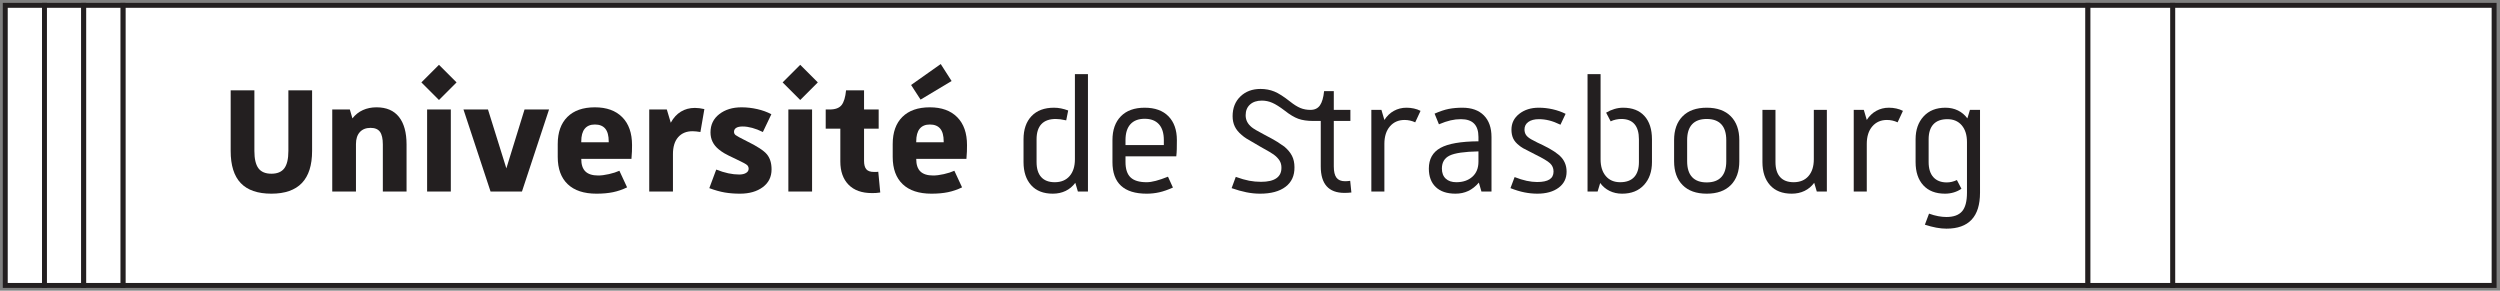 <?xml version="1.0" encoding="UTF-8" standalone="no"?>
<!-- Created with Inkscape (http://www.inkscape.org/) -->

<svg
   version="1.1"
   id="svg2"
   width="1686.28"
   height="196.08"
   viewBox="0 0 1686.28 196.08"
   sodipodi:docname="Signature_Universite_Strasbourg_Unistra8_Blanc.eps"
   xmlns:inkscape="http://www.inkscape.org/namespaces/inkscape"
   xmlns:sodipodi="http://sodipodi.sourceforge.net/DTD/sodipodi-0.dtd"
   xmlns="http://www.w3.org/2000/svg"
   xmlns:svg="http://www.w3.org/2000/svg">
  <rect x="0" y="0" width="1686.28" height="196.08" fill="#808080" stroke="none"/>
  <defs
     id="defs6" />
  <sodipodi:namedview
     id="namedview4"
     pagecolor="#ffffff"
     bordercolor="#000000"
     borderopacity="0.25"
     inkscape:showpageshadow="2"
     inkscape:pageopacity="0.0"
     inkscape:pagecheckerboard="0"
     inkscape:deskcolor="#d1d1d1" />
  <g
     id="g8"
     inkscape:groupmode="layer"
     inkscape:label="ink_ext_XXXXXX"
     transform="matrix(1.333,0,0,-1.333,0,196.08)">
    <g
       id="g10"
       transform="scale(0.1)">
      <path
         d="M 622.055,26.648 H 10565.2 V 1443.97 H 622.055 V 26.648"
         style="fill:#ffffff;fill-opacity:1;fill-rule:nonzero;stroke:none"
         id="path12" />
      <path
         d="M 622.055,26.648 H 10565.2 V 1443.97 H 622.055 Z"
         style="fill:none;stroke:#231f20;stroke-width:25;stroke-linecap:butt;stroke-linejoin:miter;stroke-miterlimit:4;stroke-dasharray:none;stroke-opacity:1"
         id="path14" />
      <path
         d="M 26.605,26.648 H 225.035 V 1443.97 H 26.605 V 26.648"
         style="fill:#ffffff;fill-opacity:1;fill-rule:nonzero;stroke:none"
         id="path16" />
      <path
         d="M 26.605,26.648 H 225.035 V 1443.97 H 26.605 Z"
         style="fill:none;stroke:#231f20;stroke-width:25;stroke-linecap:butt;stroke-linejoin:miter;stroke-miterlimit:4;stroke-dasharray:none;stroke-opacity:1"
         id="path18" />
      <path
         d="M 225.035,26.648 H 423.453 V 1443.97 H 225.035 V 26.648"
         style="fill:#ffffff;fill-opacity:1;fill-rule:nonzero;stroke:none"
         id="path20" />
      <path
         d="M 225.035,26.648 H 423.453 V 1443.97 H 225.035 Z"
         style="fill:none;stroke:#231f20;stroke-width:25;stroke-linecap:butt;stroke-linejoin:miter;stroke-miterlimit:4;stroke-dasharray:none;stroke-opacity:1"
         id="path22" />
      <path
         d="M 423.629,26.648 H 622.055 V 1443.97 H 423.629 V 26.648"
         style="fill:#ffffff;fill-opacity:1;fill-rule:nonzero;stroke:none"
         id="path24" />
      <path
         d="M 423.629,26.648 H 622.055 V 1443.97 H 423.629 Z"
         style="fill:none;stroke:#231f20;stroke-width:25;stroke-linecap:butt;stroke-linejoin:miter;stroke-miterlimit:4;stroke-dasharray:none;stroke-opacity:1"
         id="path26" />
      <path
         d="m 10993.8,26.648 h 1626.7 V 1443.97 H 10993.8 V 26.648"
         style="fill:#ffffff;fill-opacity:1;fill-rule:nonzero;stroke:none"
         id="path28" />
      <path
         d="m 10993.8,26.648 h 1626.7 V 1443.97 h -1626.7 z"
         style="fill:none;stroke:#231f20;stroke-width:25;stroke-linecap:butt;stroke-linejoin:miter;stroke-miterlimit:4;stroke-dasharray:none;stroke-opacity:1"
         id="path30" />
      <path
         d="m 10565.2,26.648 h 428.6 V 1443.97 h -428.6 V 26.648"
         style="fill:#ffffff;fill-opacity:1;fill-rule:nonzero;stroke:none"
         id="path32" />
      <path
         d="m 10565.2,26.648 h 428.6 V 1443.97 h -428.6 z"
         style="fill:none;stroke:#231f20;stroke-width:25;stroke-linecap:butt;stroke-linejoin:miter;stroke-miterlimit:4;stroke-dasharray:none;stroke-opacity:1"
         id="path34" />
      <path
         d="m 1459.22,706.949 v 307.001 h 120 V 706.949 c 0,-72.004 -17.16,-125.996 -51.5,-162.004 -34.34,-35.996 -85.84,-53.992 -154.49,-53.992 -69.36,0 -121.01,17.82 -155,53.496 -34.01,35.653 -51.01,89.824 -51.01,162.5 v 307.001 h 120 V 706.949 c 0,-40 6.83,-69.172 20.5,-87.5 13.65,-18.34 35.51,-27.5 65.51,-27.5 30,0 51.81,9.16 65.49,27.5 13.66,18.328 20.5,47.5 20.5,87.5"
         style="fill:#231f20;fill-opacity:1;fill-rule:nonzero;stroke:none"
         id="path36" />
      <path
         d="m 1770.22,916.949 13,-45 c 14.66,18.66 32.33,32.656 53,42 20.66,9.328 43.65,14.004 69,14.004 50,0 87.83,-16.172 113.5,-48.504 25.66,-32.344 38.49,-78.84 38.49,-139.504 V 501.949 h -120 v 237.996 c 0,29.336 -4.84,50.664 -14.49,64.004 -9.67,13.332 -25.51,20 -47.5,20 -23.34,0 -41.5,-7.168 -54.5,-21.504 -13,-14.336 -19.5,-34.492 -19.5,-60.496 v -240 h -120 v 415 h 89"
         style="fill:#231f20;fill-opacity:1;fill-rule:nonzero;stroke:none"
         id="path38" />
      <path
         d="m 2161.22,501.949 v 415 h 120 v -415 z m 60,462.996 -89.01,89.005 89.01,89 89,-89 -89,-89.005"
         style="fill:#231f20;fill-opacity:1;fill-rule:nonzero;stroke:none"
         id="path40" />
      <path
         d="m 2562.21,618.949 91.99,298 h 124.01 l -137,-415 h -159 l -137,415 h 123.99 l 93.01,-298"
         style="fill:#231f20;fill-opacity:1;fill-rule:nonzero;stroke:none"
         id="path42" />
      <path
         d="m 3080.2,750.953 v 3.992 c 0,29.336 -5.84,51.008 -17.5,65 -11.67,14.004 -29.17,21.008 -52.5,21.008 -22.68,0 -39.84,-7.18 -51.5,-21.504 -11.67,-14.347 -17.5,-35.84 -17.5,-64.504 v -3.992 z m -258,-74.004 v 65 c 0,59.324 16.33,105.156 49,137.5 32.65,32.332 79,48.504 139,48.504 59.33,0 105.5,-16.68 138.5,-50 33,-33.348 49.5,-80.351 49.5,-141.004 0,-12.004 -0.17,-22.844 -0.5,-32.5 -0.34,-9.668 -1.17,-22.168 -2.5,-37.5 h -254 c 0,-28.672 7,-49.844 21,-63.496 14,-13.672 35.66,-20.508 65,-20.508 15.32,0 33.33,2.332 54,7 20.66,4.66 38.33,10.332 53,17.004 l 39,-84.004 c -23.34,-11.34 -47.17,-19.492 -71.5,-24.492 -24.34,-5 -52.17,-7.5 -83.5,-7.5 -63.34,0 -111.85,15.996 -145.5,47.996 -33.67,32.004 -50.5,78 -50.5,138"
         style="fill:#231f20;fill-opacity:1;fill-rule:nonzero;stroke:none"
         id="path44" />
      <path
         d="m 3374.19,916.949 20,-67.004 c 13.33,24.66 30.34,43.332 51.01,56.008 20.65,12.656 44.33,18.992 71,18.992 7.33,0 15,-0.496 22.99,-1.492 8.01,-1.008 16.33,-2.5 25,-4.504 l -20,-115.996 c -8.67,1.328 -15.99,2.324 -21.99,3 -6,0.652 -12,0.996 -18.01,0.996 -30.66,0 -54.84,-10 -72.5,-30 -17.66,-20 -26.49,-48.672 -26.49,-85.996 V 501.949 h -120 v 415 h 88.99"
         style="fill:#231f20;fill-opacity:1;fill-rule:nonzero;stroke:none"
         id="path46" />
      <path
         d="m 3637.19,714.945 c -14,11.328 -24.5,24.16 -31.5,38.508 -7,14.324 -10.5,30.156 -10.5,47.5 0,38.652 14.82,69.5 44.5,92.5 29.66,22.996 67.16,34.5 112.5,34.5 26.65,0 53.16,-3.008 79.5,-9.004 26.33,-5.996 50.16,-14.668 71.5,-25.996 l -43,-90 c -18.67,9.328 -36.67,16.328 -54,20.996 -17.35,4.66 -33.34,7.004 -48,7.004 -14.67,0 -25.68,-2.344 -33,-7.004 -7.34,-4.668 -11,-11.347 -11,-20 0,-6.668 2.66,-12.168 8,-16.504 5.32,-4.336 24,-14.492 56,-30.496 53.33,-25.996 87.65,-48.496 103,-67.5 15.33,-19.004 23,-44.172 23,-75.5 0,-37.996 -14.84,-67.996 -44.5,-90 -29.68,-22 -68.17,-32.996 -115.5,-32.996 -27.34,0 -52.85,1.992 -76.5,5.996 -23.67,4.004 -49.84,11.328 -78.5,22 l 35,93.996 c 22,-8.672 42.5,-15 61.5,-18.996 19,-4.004 37.16,-6.004 54.5,-6.004 14.66,0 26.33,2.657 35,8.008 8.65,5.32 13,12.324 13,20.996 0,7.324 -2.5,13.496 -7.5,18.496 -5,5 -23.84,15.157 -56.5,30.508 -28.67,13.32 -48.35,23.152 -59,29.492 -10.67,6.328 -20,12.832 -28,19.5"
         style="fill:#231f20;fill-opacity:1;fill-rule:nonzero;stroke:none"
         id="path48" />
      <path
         d="m 3989.18,501.949 v 415 h 120 v -415 z m 60,462.996 -89,89.005 89,89 89,-89 -89,-89.005"
         style="fill:#231f20;fill-opacity:1;fill-rule:nonzero;stroke:none"
         id="path50" />
      <path
         d="m 4281.18,1013.95 h 90.99 v -97.001 h 74.01 v -97.004 h -74.01 V 656.949 c 0,-19.347 3.83,-33.496 11.51,-42.5 7.65,-9.004 20.49,-13.496 38.49,-13.496 5.33,0 9.5,0 12.5,0 3.01,0 6.16,0.32 9.5,0.996 l 10,-105 c -7.34,-1.328 -14.5,-2.16 -21.49,-2.5 -7,-0.332 -13.85,-0.5 -20.51,-0.5 -51.34,0 -90.84,14.153 -118.49,42.5 -27.68,28.332 -41.51,67.5 -41.51,117.5 v 165.996 h -73.99 v 97.004 h 20 c 28.65,0 48.83,7.5 60.5,22.5 11.66,15 19.16,39.832 22.5,74.501"
         style="fill:#231f20;fill-opacity:1;fill-rule:nonzero;stroke:none"
         id="path52" />
      <path
         d="m 4775.17,750.953 v 3.992 c 0,29.336 -5.84,51.008 -17.5,65 -11.67,14.004 -29.17,21.008 -52.5,21.008 -22.67,0 -39.84,-7.18 -51.5,-21.504 -11.67,-14.347 -17.5,-35.84 -17.5,-64.504 v -3.992 z m -117,215.996 -48,74.001 150,106 55,-86 z m -141,-290 v 65 c 0,59.324 16.33,105.156 49,137.5 32.65,32.332 79,48.504 139,48.504 59.33,0 105.5,-16.68 138.5,-50 33,-33.348 49.5,-80.351 49.5,-141.004 0,-12.004 -0.17,-22.844 -0.5,-32.5 -0.34,-9.668 -1.17,-22.168 -2.5,-37.5 h -254 c 0,-28.672 7,-49.844 21,-63.496 14,-13.672 35.66,-20.508 65,-20.508 15.33,0 33.33,2.332 54,7 20.66,4.66 38.33,10.332 53,17.004 l 39,-84.004 c -23.34,-11.34 -47.17,-19.492 -71.5,-24.492 -24.34,-5 -52.17,-7.5 -83.5,-7.5 -63.34,0 -111.85,15.996 -145.5,47.996 -33.67,32.004 -50.5,78 -50.5,138"
         style="fill:#231f20;fill-opacity:1;fill-rule:nonzero;stroke:none"
         id="path54" />
      <path
         d="m 5439.16,664.945 v 431.005 h 66 V 501.949 h -51 l -13,44.004 c -13.34,-18.008 -29.67,-31.68 -49,-41.008 -19.34,-9.324 -41,-13.992 -65,-13.992 -47.34,0 -83.84,14.324 -109.5,42.996 -25.67,28.653 -38.5,67.656 -38.5,117.004 v 115 c 0,50 13.5,89.149 40.5,117.5 27,28.328 64.83,42.5 113.5,42.5 12,0 23.83,-1.172 35.5,-3.508 11.66,-2.343 23.83,-5.84 36.5,-10.496 l -10,-50 c -12,2.656 -22,4.5 -30,5.496 -8,1.008 -15.67,1.504 -23,1.504 -32,0 -56.17,-8.672 -72.5,-25.996 -16.34,-17.344 -24.5,-43.008 -24.5,-77 v -115 c 0,-33.351 7.82,-58.672 23.5,-76.008 15.65,-17.343 38.5,-25.996 68.5,-25.996 32,0 57,10.324 75,30.996 18,20.657 27,49.004 27,85"
         style="fill:#231f20;fill-opacity:1;fill-rule:nonzero;stroke:none"
         id="path56" />
      <path
         d="m 5889.16,736.949 v 25 c 0,35.332 -8.34,62.156 -25,80.496 -16.67,18.332 -40.67,27.5 -72,27.5 -31.34,0 -55.35,-9.168 -72,-27.5 -16.67,-18.34 -25,-45.164 -25,-80.496 v -25 z m -260,-85.996 v 110.996 c 0,51.328 14.16,91.504 42.5,120.496 28.33,29.004 68.5,43.508 120.5,43.508 52,0 92.15,-14.504 120.5,-43.508 28.33,-28.992 42.5,-69.168 42.5,-120.496 0,-18 -0.17,-33.34 -0.5,-45.996 -0.35,-12.676 -1.17,-24.68 -2.5,-36.008 h -257 v -28.992 c 0,-35.351 8.5,-61.172 25.5,-77.5 17,-16.348 44.16,-24.504 81.5,-24.504 13.32,0 28.83,2.324 46.5,7.004 17.65,4.649 38.15,11.649 61.5,20.996 l 25,-55 c -25.34,-11.347 -48.35,-19.347 -69,-24.004 -20.68,-4.648 -42,-6.992 -64,-6.992 -57.34,0 -100.5,13.32 -129.5,40 -29,26.649 -43.5,66.649 -43.5,120"
         style="fill:#231f20;fill-opacity:1;fill-rule:nonzero;stroke:none"
         id="path58" />
      <path
         d="m 6283.15,787.953 c -16,13.32 -27.67,27.656 -35,43 -7.34,15.32 -11,32.656 -11,52 0,41.328 13.16,74.649 39.51,100 26.32,25.327 60.15,37.997 101.49,37.997 25.33,0 48.66,-4.34 70,-13 21.33,-8.669 48,-25.669 80,-51.001 19.33,-15.344 36.66,-26.172 52,-32.5 15.33,-6.34 32.33,-9.504 51,-9.504 21.33,0 37.33,7.657 48.01,23.008 10.65,15.324 17.65,39.328 20.99,71.997 h 49.01 v -95.005 h 83.99 v -55.996 h -83.99 v -230 c 0,-26.004 4.49,-45 13.49,-57 9.01,-12.004 23.5,-18 43.5,-18 3.33,0 7.33,0.156 12,0.5 4.66,0.332 9.33,0.828 14,1.504 l 6,-59.004 c -5.34,-0.656 -11.17,-1.152 -17.5,-1.504 -6.34,-0.324 -12.17,-0.5 -17.5,-0.5 -40,0 -70,11.164 -90,33.508 -20,22.324 -30,55.82 -30,100.496 v 230 h -38 c -30,0 -55.17,3.653 -75.5,10.996 -20.34,7.336 -43.17,21.008 -68.5,41.008 -25.34,19.324 -46.5,32.656 -63.5,40 -17,7.324 -34.5,10.996 -52.5,10.996 -25.34,0 -45.34,-6.672 -60,-20 -14.67,-13.34 -22,-31.34 -22,-53.996 0,-12 2.5,-23.008 7.5,-33.008 5,-10 12.83,-19.336 23.51,-27.996 3.99,-3.34 10.99,-8 20.99,-13.996 10,-6.004 23.33,-13.348 40,-22 32,-16.672 54.83,-29.348 68.5,-38 13.66,-8.672 25.51,-16.68 35.51,-24.004 17.32,-14.676 30.15,-30.176 38.49,-46.504 8.33,-16.336 12.5,-35.496 12.5,-57.5 0.66,-42.664 -14.34,-75.672 -45,-98.992 -30.67,-23.351 -73.67,-35 -129,-35 -22.67,0 -45.67,2.344 -69,6.992 -23.35,4.657 -48.35,11.66 -75,21.004 l 21,57.004 c 26.01,-9.348 48.66,-15.851 68,-19.504 19.33,-3.672 39.33,-5.496 60,-5.496 34.66,0 60.66,6.152 78.01,18.496 17.32,12.324 25.65,30.496 25,54.5 0,12.656 -3.18,24.153 -9.51,34.504 -6.34,10.32 -16.17,20.496 -29.5,30.496 -3.34,2.656 -10.67,7.324 -22,13.996 -11.34,6.66 -26.67,15.332 -46,26.004 -37.34,21.328 -60.67,35 -70,40.996 -9.34,6.008 -17.34,12.004 -24,18.008"
         style="fill:#231f20;fill-opacity:1;fill-rule:nonzero;stroke:none"
         id="path60" />
      <path
         d="m 6990.14,914.945 15,-50.996 c 12.66,20 28.65,35.332 48,45.996 19.33,10.664 40.65,16.008 63.99,16.008 12.66,0 25.16,-1.348 37.5,-4.004 12.34,-2.668 23.51,-6.672 33.51,-12.004 l -27,-57.996 c -8.67,4.004 -17.5,7 -26.51,9.004 -8.99,2 -18.16,2.996 -27.5,2.996 -30.66,0 -55.34,-10.84 -73.99,-32.5 -18.67,-21.668 -28,-51.172 -28,-88.496 V 501.949 h -66 v 412.996 h 51"
         style="fill:#231f20;fill-opacity:1;fill-rule:nonzero;stroke:none"
         id="path62" />
      <path
         d="m 7369.14,548.949 c 33.33,0 60.33,9.153 81,27.5 20.66,18.332 31,43.828 31,76.496 v 52 c -70.68,-1.336 -119.17,-8.34 -145.5,-20.996 -26.35,-12.676 -39.5,-34.676 -39.5,-66.004 0,-21.992 6.5,-38.996 19.5,-50.996 13,-12.004 30.83,-18 53.5,-18 z m -88,293 -22,54.004 c 27.33,12 51.32,20 72,23.992 20.65,4.004 43.65,6.008 69,6.008 46.65,0 82.82,-13 108.5,-39.004 25.65,-25.996 38.49,-62.344 38.49,-108.996 V 501.949 h -50.99 l -13,45 c -16.67,-19.347 -34.68,-33.496 -54,-42.5 -19.35,-9.004 -40.68,-13.496 -64,-13.496 -43.35,0 -76.68,11.152 -100,33.496 -23.35,22.324 -35,53.496 -35,93.496 0,48.008 19.49,82.832 58.5,104.5 39,21.66 103.15,32.832 192.5,33.508 v 22 c 0,30 -7.35,52.5 -22,67.5 -14.67,15 -37.01,22.5 -67.01,22.5 -17.34,0 -34.66,-2 -51.99,-6.004 -17.34,-3.996 -37,-10.676 -59,-20"
         style="fill:#231f20;fill-opacity:1;fill-rule:nonzero;stroke:none"
         id="path64" />
      <path
         d="m 7687.12,734.945 c -14,10.664 -24,22.336 -30,35 -6,12.657 -9,27.657 -9,45 0,32.657 13.15,59.336 39.5,80 26.33,20.664 59.15,31.008 98.5,31.008 24,0 47.65,-2.676 71,-8 23.32,-5.351 45,-13.008 65,-23.008 l -26,-55 c -20.68,10 -39.67,17.16 -57,21.504 -17.35,4.328 -34.67,6.504 -52,6.504 -22.67,0 -40.5,-4.676 -53.5,-14.004 -13,-9.344 -19.5,-22 -19.5,-37.996 0,-10.676 2.5,-19.844 7.5,-27.5 5,-7.676 13.82,-15.176 26.5,-22.5 6.66,-4.004 17.16,-9.504 31.5,-16.504 14.33,-7.004 23.16,-11.172 26.5,-12.5 46.66,-22.676 78.5,-43.847 95.5,-63.496 17,-19.68 25.5,-43.508 25.5,-71.504 0,-34.004 -13.5,-60.996 -40.5,-80.996 -27,-20 -62.85,-30 -107.5,-30 -21.34,0 -43,2.168 -65,6.492 -22,4.348 -45.67,11.504 -71,21.504 l 21,55.996 c 22,-8.672 42.33,-15 61,-18.992 18.65,-4.004 36.33,-6.008 53,-6.008 28,0 48.83,4.328 62.5,13 13.65,8.66 20.5,22 20.5,40 0,16.66 -5.84,30.508 -17.5,41.504 -11.67,10.996 -36.5,25.828 -74.5,44.5 -33.34,16.653 -54,27.324 -62,32.004 -8,4.649 -14.67,9.324 -20,13.992"
         style="fill:#231f20;fill-opacity:1;fill-rule:nonzero;stroke:none"
         id="path66" />
      <path
         d="m 8033.12,501.949 v 594.001 h 65.99 V 664.945 c 0,-35.996 8.83,-64.343 26.51,-85 17.65,-20.672 41.81,-30.996 72.5,-30.996 31.32,0 55,8.653 70.99,25.996 16,17.336 24.01,42.657 24.01,76.008 v 115 c 0,33.992 -7.5,59.656 -22.5,77 -15,17.324 -37.17,25.996 -66.51,25.996 -8.67,0 -17.85,-0.996 -27.5,-2.996 -9.67,-2.004 -18.49,-5 -26.5,-9.004 l -22.99,44.004 c 13.32,7.996 27.32,14.149 41.99,18.496 14.65,4.324 29.34,6.504 44.01,6.504 46.66,0 82.65,-14.004 107.98,-42.004 25.34,-27.996 38.01,-67.344 38.01,-117.996 v -115 c 0,-48.008 -13.49,-86.68 -40.51,-116.008 -26.99,-29.343 -63.82,-43.992 -110.48,-43.992 -23.34,0 -44.52,4.668 -63.5,13.992 -19,9.328 -34.84,22.657 -47.5,40 l -13.01,-42.996 h -50.99"
         style="fill:#231f20;fill-opacity:1;fill-rule:nonzero;stroke:none"
         id="path68" />
      <path
         d="m 8735.11,654.945 v 107.004 c 0,35.332 -8.34,62 -25,80 -16.66,17.996 -41.35,27 -74.01,27 -32.65,0 -57.34,-9.004 -73.98,-27 -16.68,-18 -25,-44.668 -25,-80 V 654.945 c 0,-35.34 8.32,-62 25,-80 16.64,-17.996 41.33,-27 73.98,-27 32.66,0 57.35,9.004 74.01,27 16.66,18 25,44.66 25,80 z m -264.01,0 v 107.004 c 0,51.328 14.34,91.504 43.01,120.496 28.65,29.004 69.34,43.508 121.99,43.508 52.66,0 93.34,-14.504 122.02,-43.508 28.65,-28.992 42.98,-69.168 42.98,-120.496 V 654.945 c 0,-51.336 -14.33,-91.492 -42.98,-120.496 -28.68,-29.004 -69.36,-43.496 -122.02,-43.496 -52.65,0 -93.34,14.492 -121.99,43.496 -28.67,29.004 -43.01,69.16 -43.01,120.496"
         style="fill:#231f20;fill-opacity:1;fill-rule:nonzero;stroke:none"
         id="path70" />
      <path
         d="m 9178.1,664.945 v 250 h 65.99 V 501.949 h -50.99 l -13.01,44.004 c -13.34,-18.008 -29.67,-31.68 -48.99,-41.008 -19.35,-9.324 -41.01,-13.992 -65,-13.992 -47.34,0 -83.84,14.324 -109.51,42.996 -25.66,28.653 -38.49,67.656 -38.49,117.004 v 263.992 h 65.99 V 650.953 c 0,-33.351 7.83,-58.672 23.5,-76.008 15.66,-17.343 38.51,-25.996 68.51,-25.996 32,0 57,10.324 75,30.996 17.99,20.657 27,49.004 27,85"
         style="fill:#231f20;fill-opacity:1;fill-rule:nonzero;stroke:none"
         id="path72" />
      <path
         d="m 9431.08,914.945 15,-50.996 c 12.66,20 28.66,35.332 48.01,45.996 19.32,10.664 40.65,16.008 63.99,16.008 12.65,0 25.15,-1.348 37.5,-4.004 12.34,-2.668 23.51,-6.672 33.51,-12.004 l -27.01,-57.996 c -8.67,4.004 -17.5,7 -26.5,9.004 -8.99,2 -18.17,2.996 -27.5,2.996 -30.67,0 -55.34,-10.84 -73.99,-32.5 -18.67,-21.668 -28.01,-51.172 -28.01,-88.496 V 501.949 h -65.99 v 412.996 h 50.99"
         style="fill:#231f20;fill-opacity:1;fill-rule:nonzero;stroke:none"
         id="path74" />
      <path
         d="m 9693.08,650.953 v 115 c 0,47.996 13.51,86.649 40.5,115.996 27,29.324 63.83,44.004 110.51,44.004 23.32,0 44.49,-4.68 63.5,-14.004 19,-9.347 34.82,-22.668 47.5,-40 l 12.99,42.996 h 51.02 V 495.953 c 0,-60.664 -14.2,-106.164 -42.51,-136.504 -28.36,-30.328 -70.86,-45.5 -127.5,-45.5 -16.01,0 -33.01,1.672 -51.01,5 -17.99,3.34 -37.35,8.34 -57.99,15 l 20.99,56 c 16.66,-6 32.33,-10.328 47,-13 14.66,-2.66 28.34,-4.008 41.01,-4.008 36,0 62.33,9.508 78.99,28.508 16.66,18.992 25,50.5 25,94.504 v 255.996 c 0,36.004 -8.83,64.324 -26.49,85 -17.67,20.653 -41.85,31.004 -72.5,31.004 -31.35,0 -55,-8.672 -71.01,-26.004 -16,-17.344 -23.99,-42.668 -23.99,-75.996 v -115 c 0,-33.351 7.99,-58.848 23.99,-76.504 16.01,-17.676 38.67,-26.504 68,-26.504 8.66,0 17.15,1.004 25.51,3.008 8.32,1.992 16.82,5 25.49,8.992 l 23.01,-43.992 c -11.35,-8.008 -24.18,-14.16 -38.5,-18.508 -14.35,-4.324 -29.18,-6.492 -44.51,-6.492 -47.34,0 -84,14.149 -110,42.5 -26,28.32 -39,67.5 -39,117.5"
         style="fill:#231f20;fill-opacity:1;fill-rule:nonzero;stroke:none"
         id="path76" />
    </g>
  </g>
</svg>
